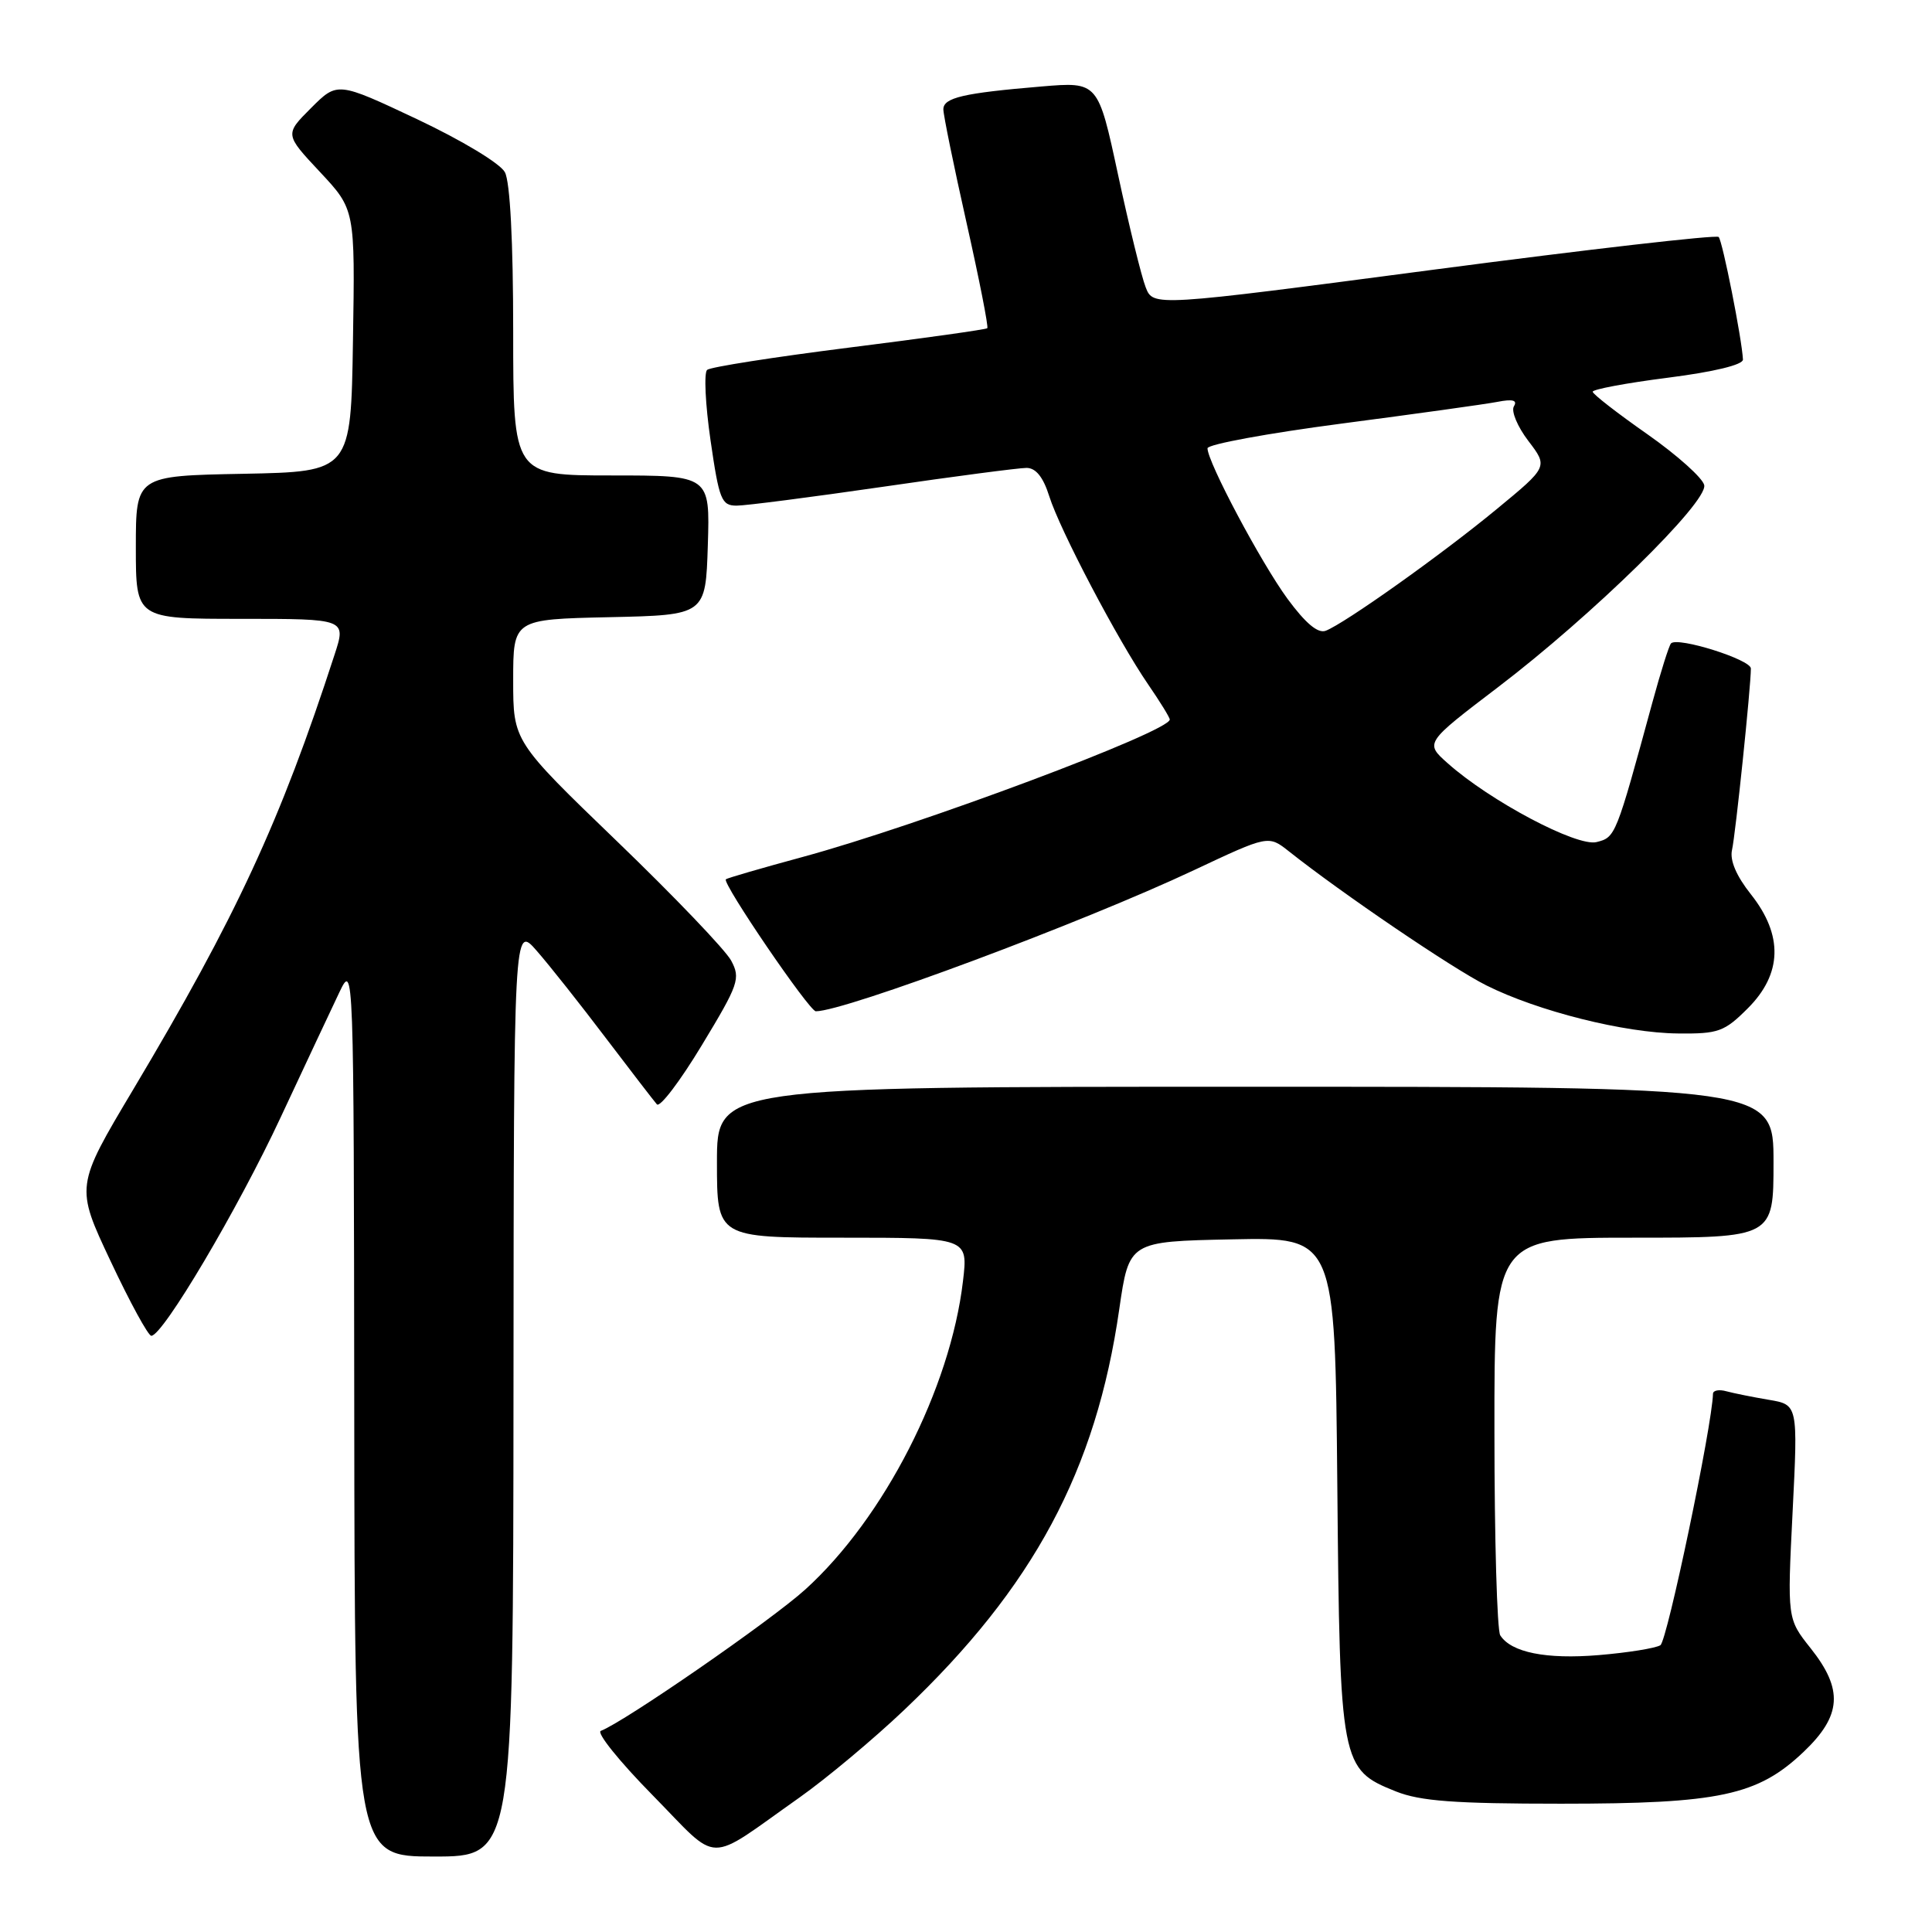 <?xml version="1.0" encoding="UTF-8" standalone="no"?>
<!DOCTYPE svg PUBLIC "-//W3C//DTD SVG 1.1//EN" "http://www.w3.org/Graphics/SVG/1.1/DTD/svg11.dtd" >
<svg xmlns="http://www.w3.org/2000/svg" xmlns:xlink="http://www.w3.org/1999/xlink" version="1.1" viewBox="0 0 256 256">
 <g >
 <path fill="currentColor"
d=" M 68.04 184.25 C 68.08 122.50 68.08 122.50 71.13 126.00 C 72.81 127.92 76.91 133.10 80.24 137.50 C 83.58 141.90 86.64 145.87 87.04 146.33 C 87.44 146.79 90.12 143.26 93.00 138.49 C 97.89 130.41 98.15 129.65 96.88 127.28 C 96.13 125.88 89.33 118.77 81.76 111.48 C 68.00 98.22 68.00 98.22 68.00 90.14 C 68.00 82.06 68.00 82.06 80.75 81.78 C 93.50 81.50 93.50 81.50 93.79 72.25 C 94.08 63.00 94.08 63.00 81.04 63.00 C 68.00 63.00 68.00 63.00 68.00 43.93 C 68.00 32.01 67.59 24.10 66.90 22.82 C 66.29 21.66 61.20 18.60 55.26 15.79 C 44.71 10.82 44.71 10.82 41.22 14.31 C 37.73 17.80 37.73 17.80 42.39 22.78 C 47.05 27.76 47.05 27.76 46.77 45.13 C 46.50 62.50 46.50 62.50 32.25 62.78 C 18.00 63.05 18.00 63.05 18.00 72.53 C 18.00 82.00 18.00 82.00 31.94 82.00 C 45.88 82.00 45.88 82.00 44.33 86.75 C 37.15 108.85 31.29 121.49 17.66 144.35 C 9.99 157.21 9.99 157.21 14.65 167.10 C 17.21 172.55 19.64 177.00 20.05 177.00 C 21.58 177.00 31.52 160.21 37.20 148.03 C 40.42 141.14 43.91 133.70 44.96 131.50 C 46.87 127.51 46.88 127.65 46.94 186.75 C 47.00 246.00 47.00 246.00 57.50 246.00 C 68.00 246.00 68.00 246.00 68.04 184.25 Z  M 105.95 238.17 C 109.50 235.66 115.75 230.44 119.83 226.56 C 136.94 210.31 145.23 194.87 148.31 173.46 C 149.61 164.50 149.61 164.50 163.25 164.22 C 176.90 163.94 176.90 163.94 177.20 196.72 C 177.54 233.93 177.64 234.44 184.98 237.38 C 188.20 238.66 192.75 239.00 206.84 239.00 C 227.85 239.00 232.90 237.92 239.00 232.12 C 244.04 227.32 244.27 223.87 239.91 218.39 C 236.82 214.50 236.82 214.50 237.53 200.32 C 238.24 186.13 238.24 186.13 234.37 185.48 C 232.24 185.12 229.71 184.61 228.75 184.35 C 227.79 184.08 226.99 184.23 226.98 184.68 C 226.87 188.93 220.91 217.44 220.01 218.00 C 219.36 218.40 215.68 218.99 211.84 219.31 C 204.88 219.89 200.23 218.96 198.79 216.69 C 198.37 216.03 198.02 203.91 198.02 189.75 C 198.00 164.00 198.00 164.00 216.50 164.00 C 235.00 164.00 235.00 164.00 235.00 154.00 C 235.00 144.00 235.00 144.00 165.00 144.00 C 95.00 144.00 95.00 144.00 95.00 154.00 C 95.00 164.00 95.00 164.00 111.64 164.00 C 128.28 164.00 128.28 164.00 127.60 169.75 C 125.93 183.97 117.15 201.15 106.71 210.61 C 102.18 214.72 82.73 228.16 79.61 229.35 C 79.00 229.58 82.08 233.41 86.46 237.86 C 95.55 247.11 93.32 247.08 105.95 238.17 Z  M 231.60 133.60 C 236.16 129.04 236.30 123.92 232.01 118.51 C 230.08 116.08 229.19 114.00 229.50 112.63 C 229.97 110.56 232.00 90.99 232.00 88.58 C 232.00 87.40 222.32 84.35 221.42 85.25 C 221.16 85.51 220.05 89.04 218.94 93.11 C 214.11 110.83 214.07 110.95 211.55 111.58 C 208.94 112.23 197.41 106.12 191.81 101.12 C 188.80 98.44 188.80 98.44 198.49 91.06 C 210.94 81.58 226.26 66.58 225.82 64.29 C 225.64 63.36 222.25 60.32 218.29 57.54 C 214.33 54.77 211.07 52.24 211.04 51.91 C 211.02 51.59 215.50 50.75 221.00 50.05 C 227.13 49.27 230.98 48.33 230.95 47.64 C 230.82 44.94 228.24 31.91 227.73 31.40 C 227.42 31.09 210.44 33.04 189.99 35.73 C 152.81 40.63 152.81 40.63 151.81 38.07 C 151.25 36.65 149.61 29.95 148.15 23.16 C 145.50 10.83 145.50 10.83 138.00 11.46 C 127.64 12.33 125.00 12.94 125.00 14.49 C 125.00 15.23 126.38 21.99 128.07 29.51 C 129.76 37.03 131.00 43.32 130.82 43.49 C 130.65 43.66 122.40 44.82 112.50 46.06 C 102.60 47.31 94.14 48.63 93.70 49.01 C 93.26 49.39 93.46 53.59 94.15 58.35 C 95.29 66.23 95.60 67.00 97.61 67.00 C 98.82 67.00 107.55 65.87 117.00 64.50 C 126.45 63.12 135.01 62.00 136.02 62.00 C 137.25 62.00 138.23 63.21 139.03 65.75 C 140.44 70.23 148.11 84.82 152.13 90.68 C 153.71 92.98 155.00 95.07 155.00 95.34 C 155.00 96.93 121.75 109.38 106.29 113.57 C 100.91 115.03 96.36 116.35 96.18 116.51 C 95.65 117.00 107.24 134.00 108.10 134.00 C 111.94 134.00 143.47 122.24 158.21 115.30 C 168.07 110.66 168.07 110.66 170.79 112.81 C 177.80 118.37 192.42 128.30 196.93 130.56 C 203.75 133.98 215.27 136.88 222.35 136.94 C 227.70 137.00 228.49 136.71 231.60 133.60 Z  M 170.59 79.33 C 167.08 74.53 160.00 61.22 160.00 59.40 C 160.00 58.88 167.99 57.41 177.75 56.13 C 187.51 54.85 196.81 53.56 198.41 53.25 C 200.45 52.85 201.10 53.03 200.60 53.84 C 200.21 54.47 201.07 56.53 202.51 58.42 C 205.13 61.85 205.13 61.85 198.31 67.47 C 191.06 73.46 178.19 82.61 175.66 83.58 C 174.63 83.97 172.99 82.59 170.59 79.33 Z "/>
</g>
</svg>